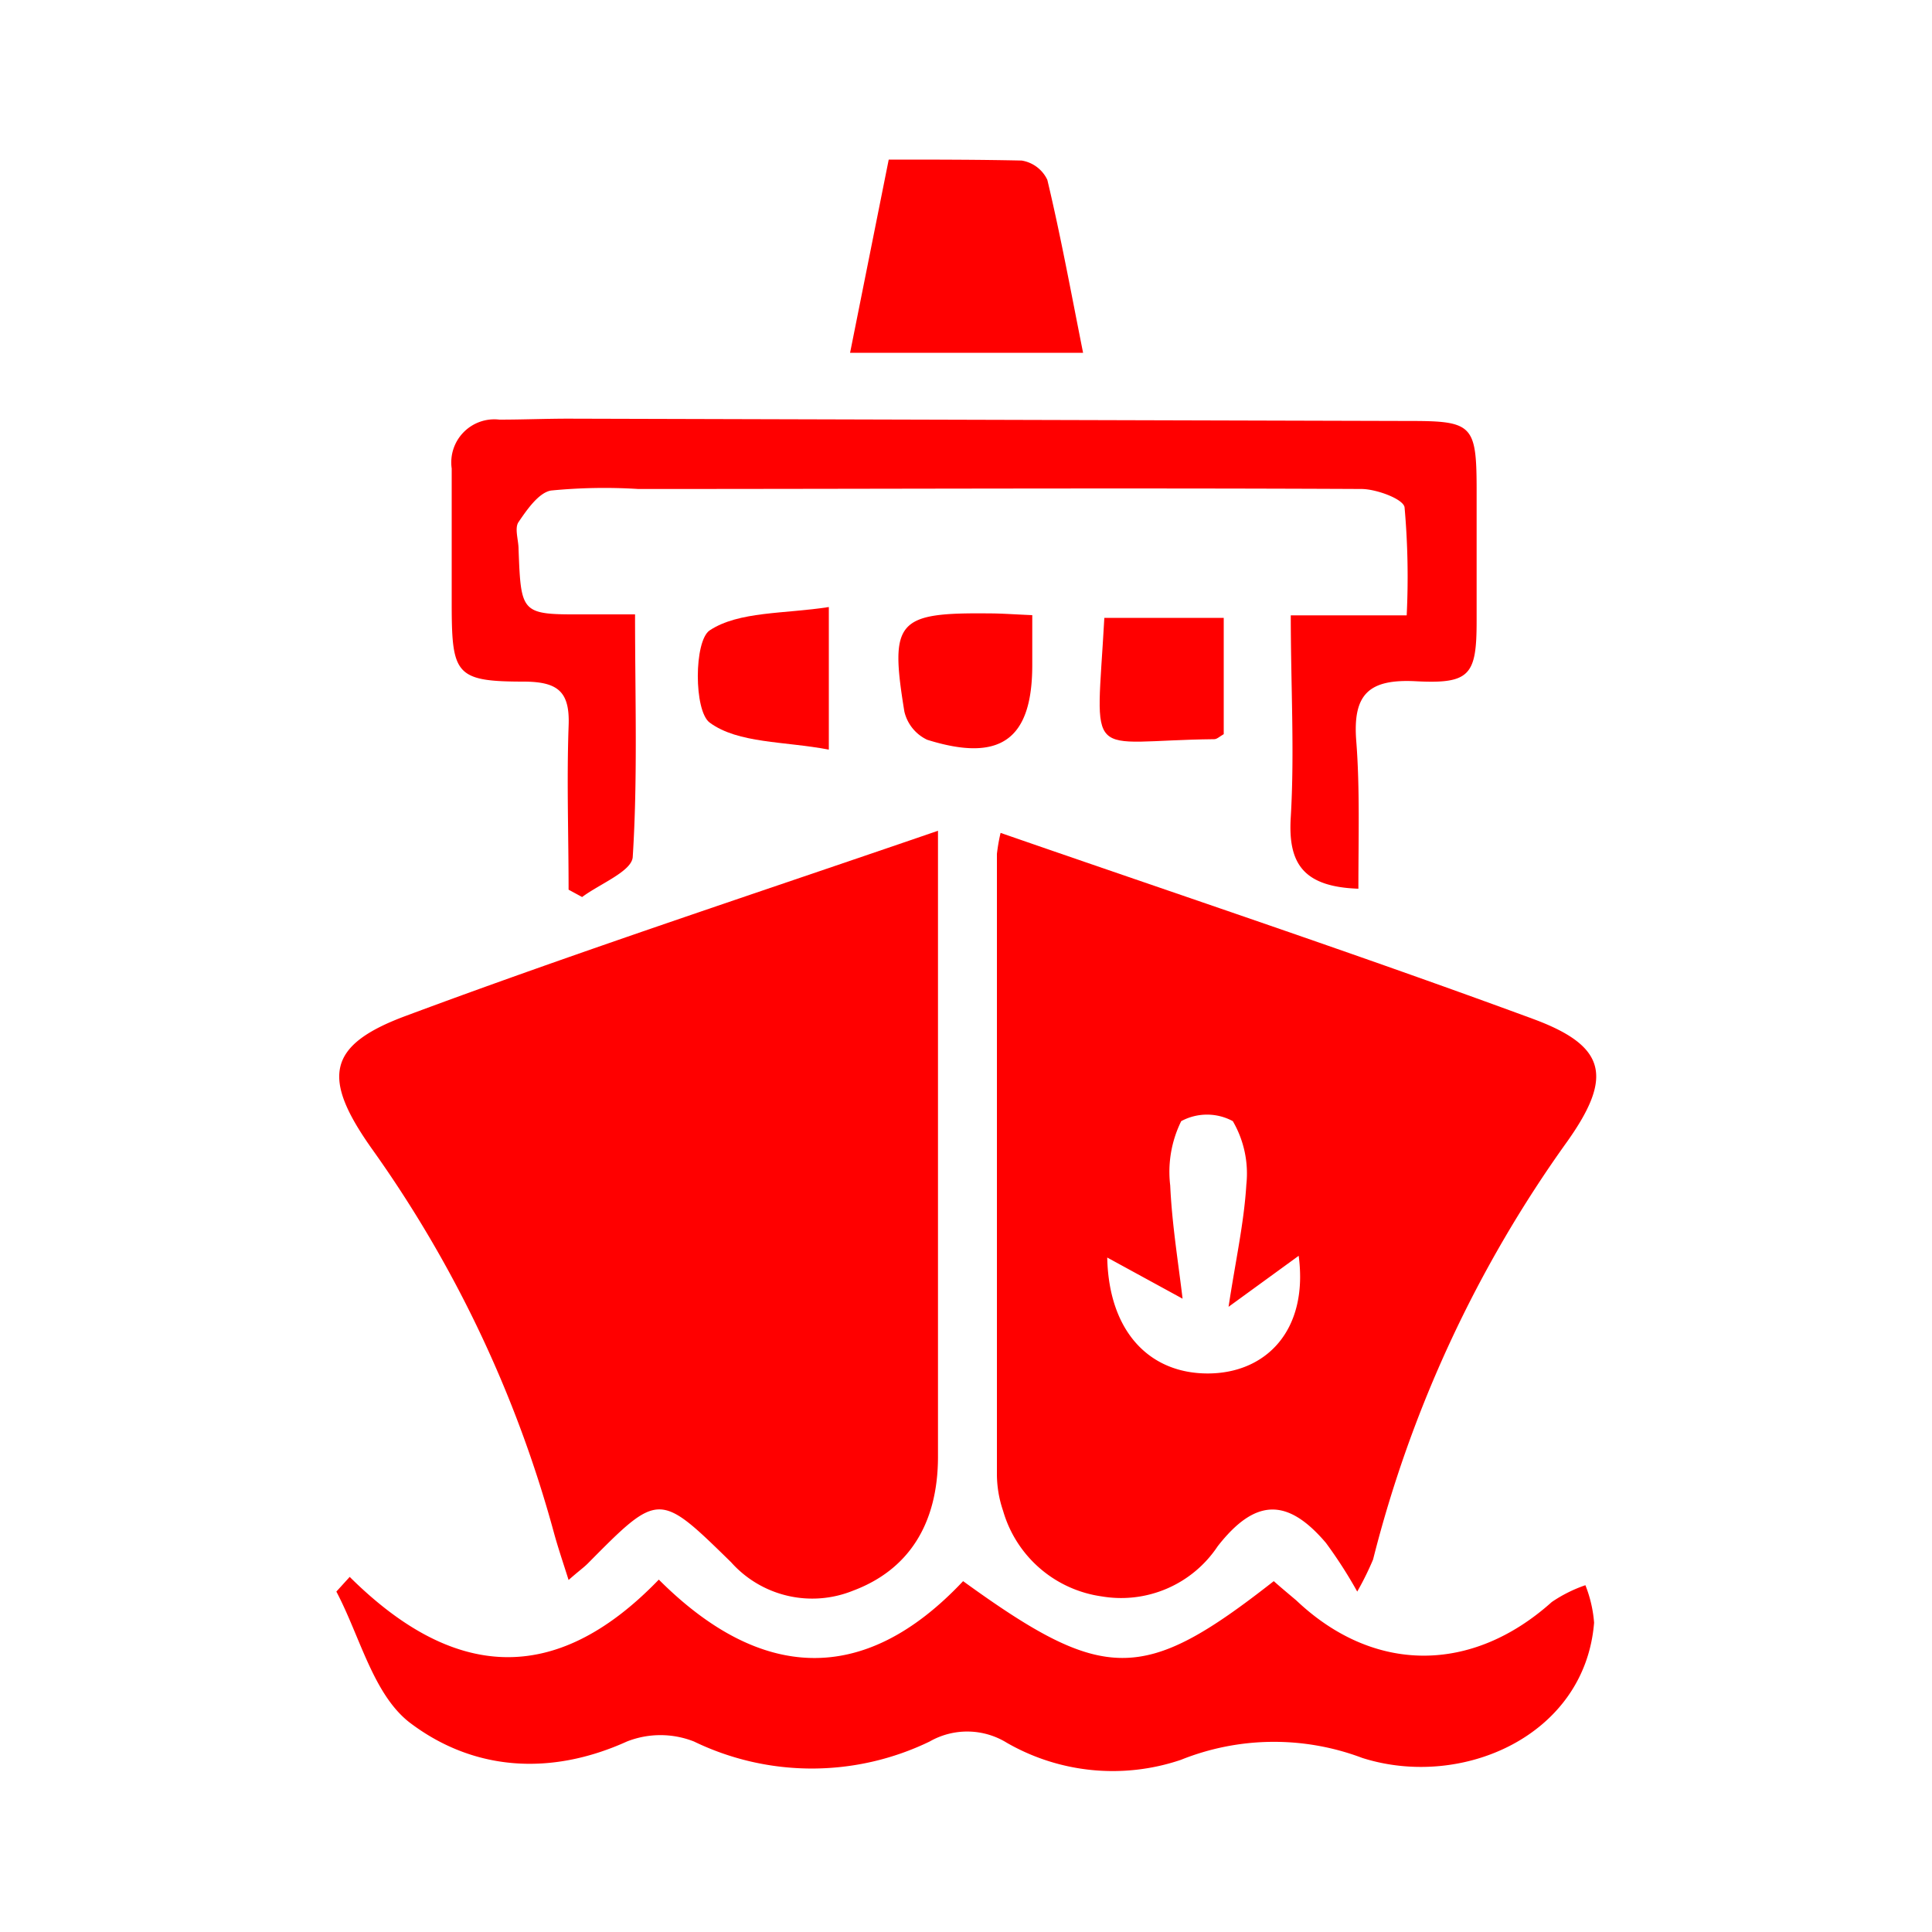<svg id="bd410753-2617-41c8-b363-2f4cb2b0e73d" data-name="Layer 1" xmlns="http://www.w3.org/2000/svg" viewBox="0 0 100 100"><defs><style>.a60afc44-26f1-4e20-9433-0685bfa79622{fill:red;}</style></defs><title>ICONS CITY</title><path class="a60afc44-26f1-4e20-9433-0685bfa79622" d="M48.55,43V61.82c0,4.52,0,9.05,0,13.57,0,3.57-1.59,5.89-4.39,6.94a5.63,5.63,0,0,1-6.32-1.47c-3.73-3.65-3.73-3.66-7.41.06-.22.22-.48.4-1,.86-.29-.92-.55-1.68-.76-2.45a62.37,62.37,0,0,0-9.43-19.88c-2.59-3.66-2.33-5.35,1.77-6.87C29.92,49.26,39,46.28,48.55,43Z"/><path class="a60afc44-26f1-4e20-9433-0685bfa79622" d="M51.79,43.11c9.37,3.25,18.53,6.3,27.59,9.64,3.78,1.4,4.1,3,1.75,6.32A63.94,63.94,0,0,0,71.07,80.72a15.33,15.33,0,0,1-.82,1.66,23.54,23.54,0,0,0-1.62-2.52c-2-2.35-3.66-2.31-5.6.17a6,6,0,0,1-6,2.6,6.21,6.21,0,0,1-5.11-4.43,5.91,5.91,0,0,1-.32-1.86q0-16.07,0-32.14A9.49,9.49,0,0,1,51.79,43.11ZM67.22,65l-3.63,2.64c.36-2.38.8-4.34.92-6.32a5.38,5.38,0,0,0-.7-3.29,2.81,2.81,0,0,0-2.67,0,5.93,5.93,0,0,0-.57,3.33c.09,2,.42,4,.64,5.86l-3.9-2.13c.08,3.84,2.19,6,5.2,6S67.73,68.87,67.22,65Z"/><path class="a60afc44-26f1-4e20-9433-0685bfa79622" d="M18.1,81.62c5.28,5.24,10.56,5.78,16,.14,5.2,5.2,10.57,5.59,15.75.08,7.32,5.3,9.32,5.3,16.08,0,.37.33.78.67,1.17,1,4,3.79,9.07,3.8,13.22.08a7.26,7.26,0,0,1,1.74-.87,6.64,6.64,0,0,1,.45,1.94c-.47,5.86-6.85,8.64-12,7a12.94,12.94,0,0,0-9.39.1,11,11,0,0,1-9-.88,3.91,3.91,0,0,0-4-.07,14,14,0,0,1-12.2,0,4.73,4.73,0,0,0-3.47,0c-4,1.81-8,1.5-11.27-1-1.87-1.47-2.55-4.45-3.77-6.76Z"/><path class="a60afc44-26f1-4e20-9433-0685bfa79622" d="M70.31,46c-2.88-.1-3.65-1.33-3.5-3.71.2-3.38,0-6.79,0-10.44h6a40.78,40.78,0,0,0-.11-5.59c-.06-.43-1.44-.94-2.21-.95-12.48-.06-25,0-37.45,0a28.35,28.35,0,0,0-4.52.08c-.64.11-1.25,1-1.68,1.63-.22.32,0,.93,0,1.4.13,3.39.13,3.39,3.44,3.38h2.59c0,4.35.14,8.47-.12,12.56-.05.74-1.71,1.39-2.62,2.07l-.7-.38c0-2.81-.1-5.63,0-8.44.08-1.79-.52-2.32-2.3-2.33-3.51,0-3.74-.36-3.75-3.87,0-2.39,0-4.77,0-7.16a2.23,2.23,0,0,1,2.47-2.53c1.19,0,2.39-.05,3.58-.05l43.65.12c3.11,0,3.34.25,3.35,3.43q0,3.45,0,6.92c0,2.81-.34,3.27-3.17,3.12-2.42-.12-3.25.68-3.06,3.1S70.31,43.36,70.31,46Z"/><path class="a60afc44-26f1-4e20-9433-0685bfa79622" d="M56.06,18.26H44l2-10c2.32,0,4.61,0,6.88.05a1.78,1.78,0,0,1,1.33,1C54.9,12.2,55.44,15.15,56.06,18.26Z"/><path class="a60afc44-26f1-4e20-9433-0685bfa79622" d="M63.34,38c-.21.12-.35.26-.49.26-6.77.07-6.11,1.39-5.69-6.28h6.18Z"/><path class="a60afc44-26f1-4e20-9433-0685bfa79622" d="M42.9,38.8c-2.31-.44-4.69-.31-6.17-1.4-.82-.62-.81-4.22,0-4.77,1.51-1,3.87-.85,6.17-1.21Z"/><path class="a60afc44-26f1-4e20-9433-0685bfa79622" d="M53.43,31.84v2.58c0,3.85-1.64,5.06-5.44,3.87a2.16,2.16,0,0,1-1.18-1.46c-.77-4.71-.38-5.13,4.41-5.08C51.85,31.75,52.48,31.8,53.43,31.84Z"/></svg>